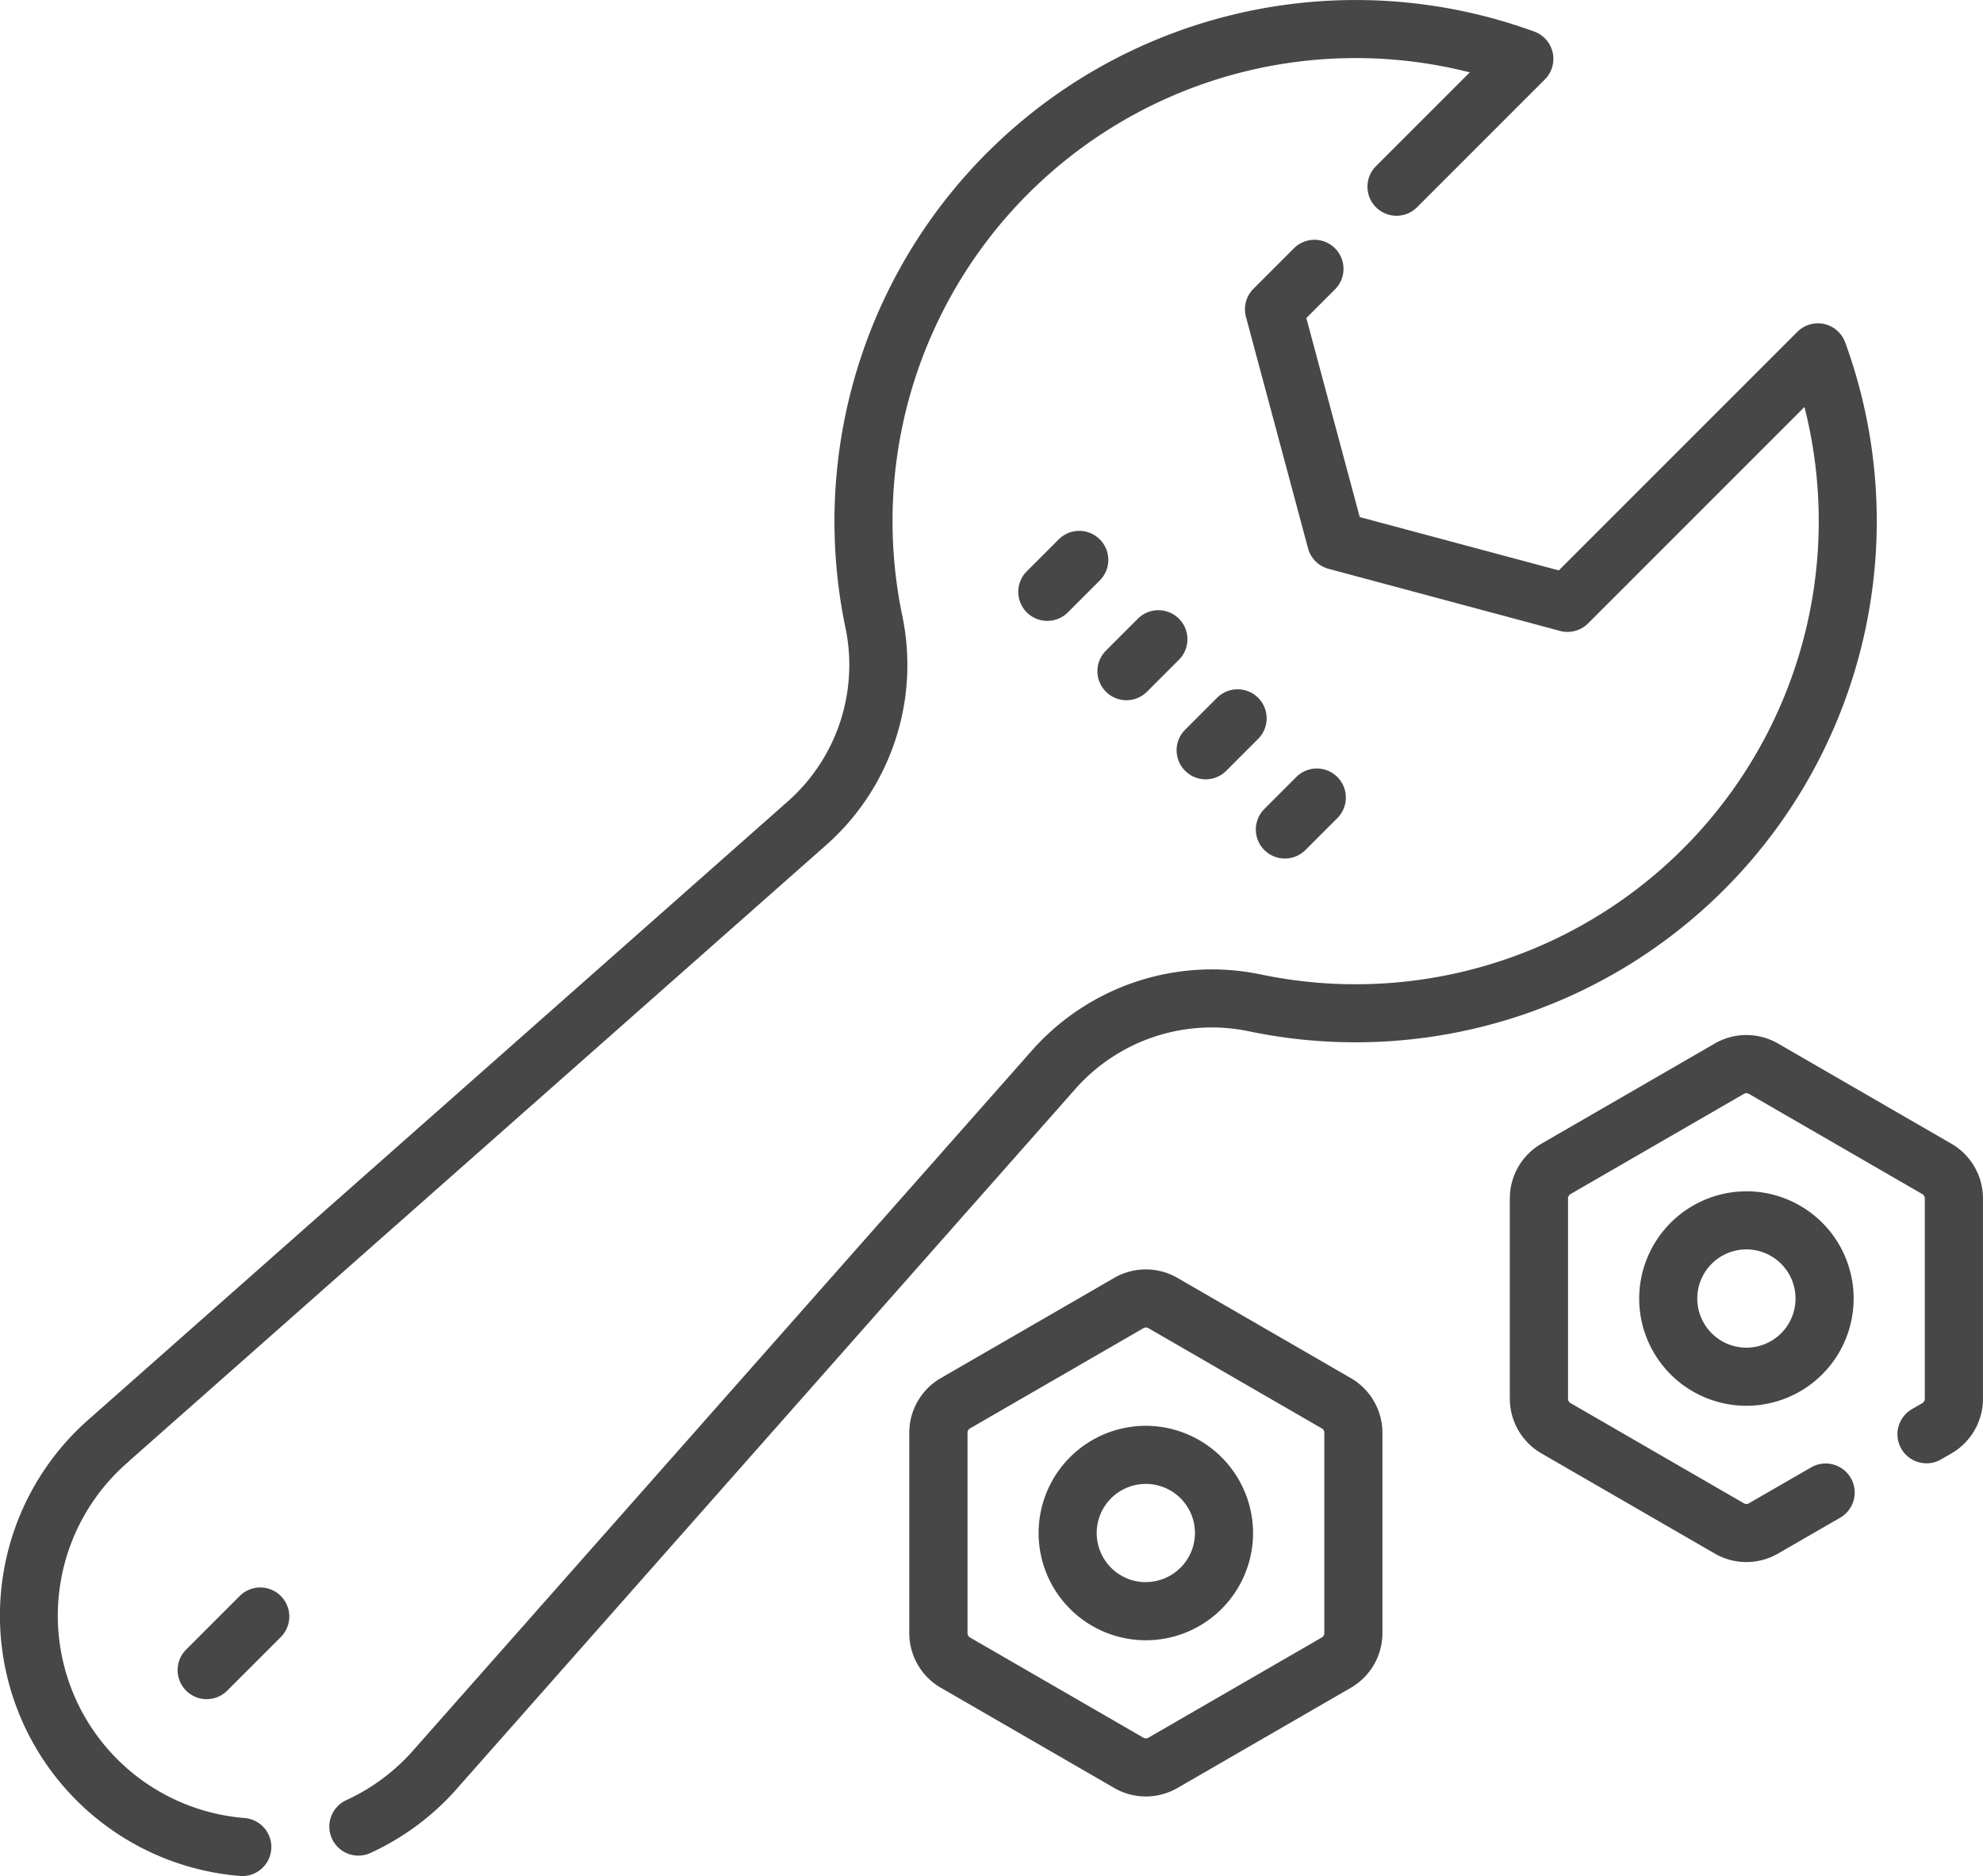 <svg id="maintenance" xmlns="http://www.w3.org/2000/svg" width="83.037" height="78.554" viewBox="0 0 83.037 78.554">
  <path id="Path_162" data-name="Path 162" d="M266.3,151.23a1.216,1.216,0,0,0-1.72,0l-1.337,1.337a1.216,1.216,0,0,0,1.72,1.72l1.337-1.337A1.216,1.216,0,0,0,266.3,151.23Z" transform="translate(-220.247 -128.645)" fill="#474747"/>
  <path id="Path_163" data-name="Path 163" d="M284.552,175.1a1.213,1.213,0,0,0,.86-.356l1.337-1.337a1.216,1.216,0,0,0-1.72-1.72l-1.337,1.337a1.216,1.216,0,0,0,.86,2.076Z" transform="translate(-237.382 -145.78)" fill="#474747"/>
  <path id="Path_164" data-name="Path 164" d="M305.48,192.133l-1.337,1.337a1.216,1.216,0,0,0,1.721,1.72l1.337-1.337a1.216,1.216,0,0,0-1.72-1.72Z" transform="translate(-254.517 -162.914)" fill="#474747"/>
  <path id="Path_165" data-name="Path 165" d="M324.595,215.643a1.217,1.217,0,0,0,1.72,0l1.337-1.337a1.216,1.216,0,0,0-1.72-1.72l-1.337,1.337A1.216,1.216,0,0,0,324.595,215.643Z" transform="translate(-271.651 -180.05)" fill="#474747"/>
  <path id="Path_166" data-name="Path 166" d="M48.455,424.018l-2.244,2.244a1.216,1.216,0,1,0,1.72,1.72l2.244-2.244a1.216,1.216,0,0,0-1.72-1.72Z" transform="translate(-38.417 -357.19)" fill="#474747"/>
  <path id="Path_167" data-name="Path 167" d="M253.249,346.122l-7.267-4.2a2.647,2.647,0,0,0-2.639,0l-7.267,4.2a2.647,2.647,0,0,0-1.319,2.286V356.8a2.647,2.647,0,0,0,1.32,2.286l7.267,4.2a2.647,2.647,0,0,0,2.639,0l7.267-4.2a2.647,2.647,0,0,0,1.32-2.286v-8.391A2.648,2.648,0,0,0,253.249,346.122ZM252.136,356.8a.207.207,0,0,1-.1.179l-7.267,4.2a.206.206,0,0,1-.206,0l-7.267-4.2a.207.207,0,0,1-.1-.179v-8.391a.207.207,0,0,1,.1-.179l7.267-4.2a.208.208,0,0,1,.207,0l7.267,4.2a.207.207,0,0,1,.1.179V356.8Z" transform="translate(-196.682 -288.416)" fill="#474747"/>
  <path id="Path_168" data-name="Path 168" d="M272.642,381.9a4.49,4.49,0,1,0,4.49,4.49A4.5,4.5,0,0,0,272.642,381.9Zm0,6.547a2.057,2.057,0,1,1,2.057-2.057A2.059,2.059,0,0,1,272.642,388.443Z" transform="translate(-224.661 -322.198)" fill="#474747"/>
  <path id="Path_169" data-name="Path 169" d="M423.214,325.874a4.49,4.49,0,1,0,4.49-4.49A4.5,4.5,0,0,0,423.214,325.874Zm6.547,0a2.057,2.057,0,1,1-2.057-2.057A2.059,2.059,0,0,1,429.761,325.874Z" transform="translate(-354.574 -271.501)" fill="#474747"/>
  <path id="Path_170" data-name="Path 170" d="M408.309,285.611l-7.267-4.2a2.647,2.647,0,0,0-2.639,0l-7.267,4.2a2.647,2.647,0,0,0-1.32,2.286v8.391a2.647,2.647,0,0,0,1.32,2.286l7.267,4.2a2.646,2.646,0,0,0,2.639,0l2.607-1.505a1.216,1.216,0,0,0-1.216-2.107l-2.607,1.505a.206.206,0,0,1-.206,0l-7.267-4.2a.207.207,0,0,1-.1-.179V287.9a.207.207,0,0,1,.1-.179l7.267-4.2a.206.206,0,0,1,.206,0l7.267,4.2a.207.207,0,0,1,.1.179v8.391a.208.208,0,0,1-.1.179l-.437.252a1.216,1.216,0,0,0,1.216,2.107l.437-.252a2.646,2.646,0,0,0,1.32-2.285V287.9A2.647,2.647,0,0,0,408.309,285.611Z" transform="translate(-326.593 -237.719)" fill="#474747"/>
  <path id="Path_171" data-name="Path 171" d="M123.548,108.869A21.826,21.826,0,0,0,148.5,80.019a1.217,1.217,0,0,0-2-.444l-9.992,9.992-8.336-2.233L125.936,79l1.2-1.2a1.216,1.216,0,0,0-1.72-1.72l-1.694,1.694a1.216,1.216,0,0,0-.315,1.175l2.6,9.692a1.216,1.216,0,0,0,.86.86l9.692,2.6a1.217,1.217,0,0,0,1.175-.315l9.061-9.061a19.392,19.392,0,0,1-22.748,23.764,10.063,10.063,0,0,0-9.574,3.15L88.634,138.866l-.011.013a8.436,8.436,0,0,1-2.89,2.182,1.216,1.216,0,0,0,1.016,2.21,10.852,10.852,0,0,0,3.713-2.8l25.829-29.222A7.623,7.623,0,0,1,123.548,108.869Z" transform="translate(-71.234 -65.683)" fill="#474747"/>
  <path id="Path_172" data-name="Path 172" d="M10.241,89.942a8.5,8.5,0,0,1-4.85-14.928L5.4,75,34.632,49.169a10.065,10.065,0,0,0,3.15-9.574A19.392,19.392,0,0,1,61.546,16.847l-3.928,3.928a1.216,1.216,0,1,0,1.72,1.72l5.355-5.355a1.217,1.217,0,0,0-.444-2A21.826,21.826,0,0,0,35.4,40.088a7.627,7.627,0,0,1-2.379,7.258L3.8,73.176a10.938,10.938,0,0,0,6.246,19.192,1.216,1.216,0,0,0,.2-2.425Z" transform="translate(0 -13.817)" fill="#474747"/>
</svg>
